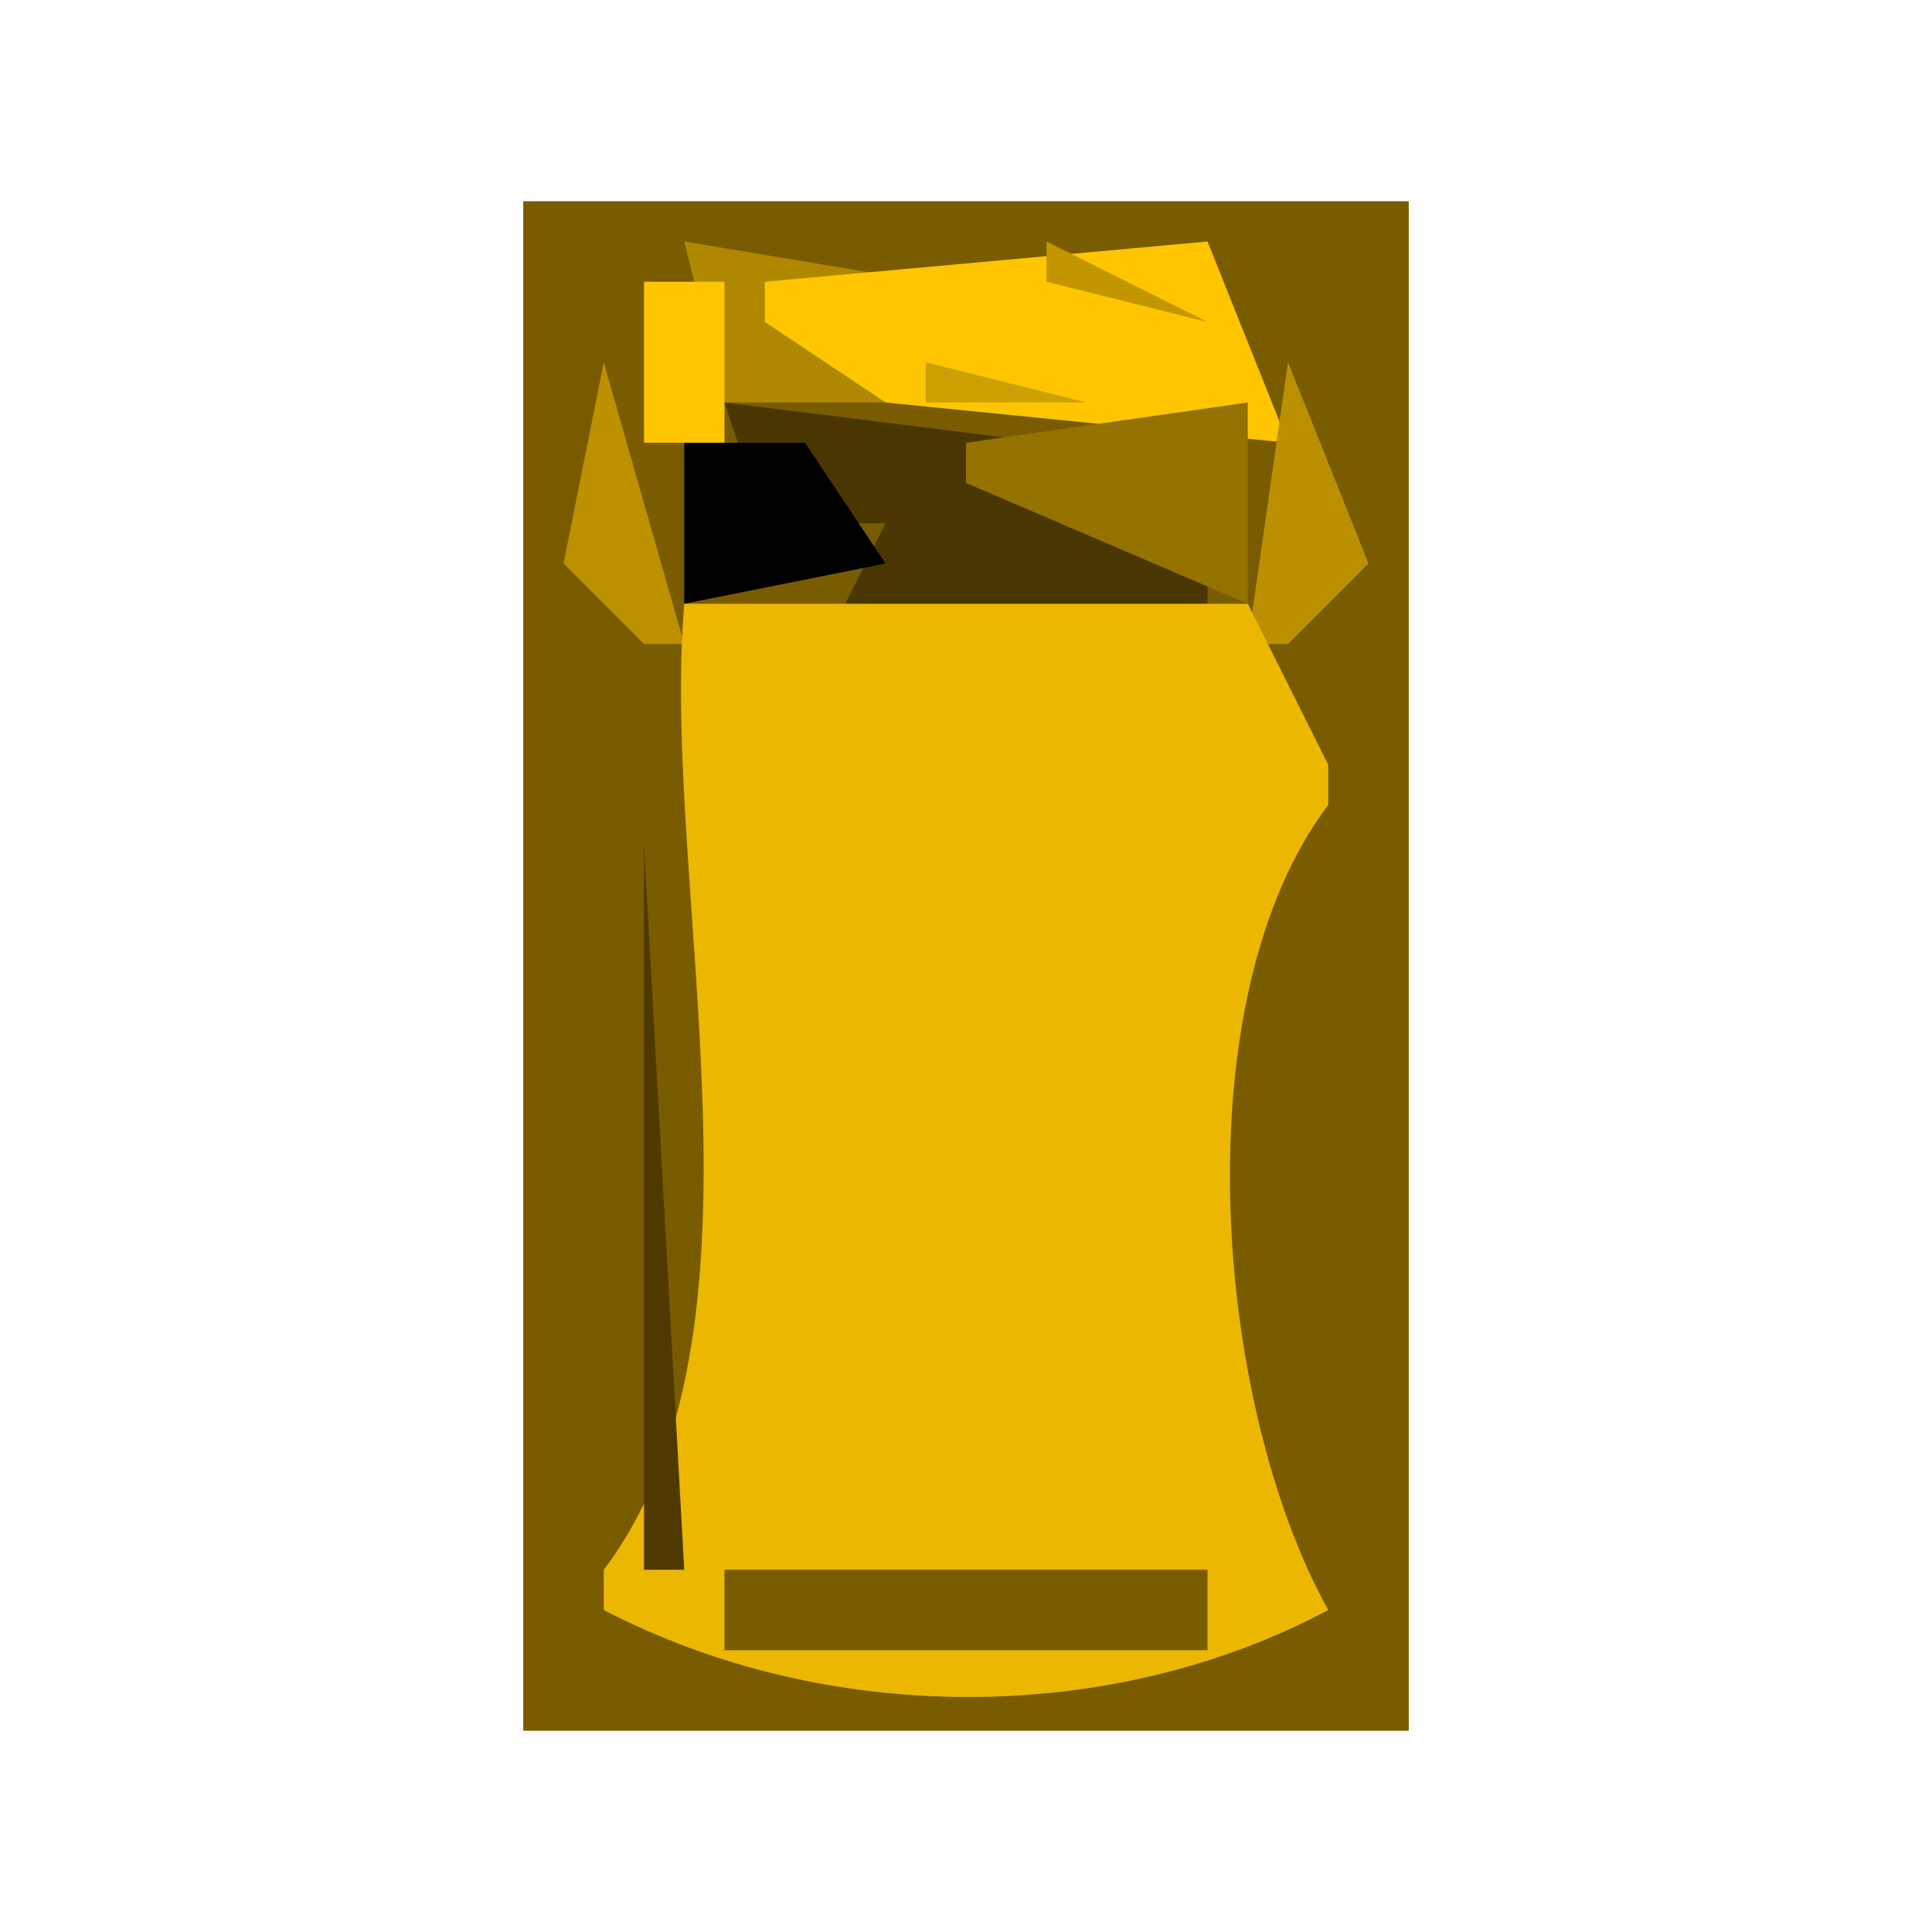 <?xml version="1.0" standalone="yes"?>
<svg width="48" height="48">
<path style="fill:#ffffff; stroke:none;" d="M0 0L0 48L48 48L48 0L0 0z"/>
<path style="fill:#795b00; stroke:none;" d="M13 5L13 43L35 43L35 5L13 5z"/>
<path style="fill:#af8800; stroke:none;" d="M17 6L18 10L22 10L19 8L19 7L23 7L17 6z"/>
<path style="fill:#ffc600; stroke:none;" d="M19 7L19 8L22 10L32 11L30 6L19 7z"/>
<path style="fill:#c39600; stroke:none;" d="M26 6L26 7L30 8L26 6z"/>
<path style="fill:#ffc600; stroke:none;" d="M16 7L16 11L18 11L18 7L16 7z"/>
<path style="fill:#bd9000; stroke:none;" d="M15 9L14 14L16 16L17 16L15 9z"/>
<path style="fill:#4a3600; stroke:none;" d="M18 10L19 13L22 13L21 15L30 15L30 14L24 12L24 11L26 11L18 10z"/>
<path style="fill:#ce9f00; stroke:none;" d="M23 9L23 10L27 10L23 9z"/>
<path style="fill:#bb9000; stroke:none;" d="M32 9L31 16L32 16L34 14L32 9z"/>
<path style="fill:#937200; stroke:none;" d="M24 11L24 12L31 15L31 10L24 11z"/>
<path style="fill:#000000; stroke:none;" d="M17 11L17 15L22 14L20 11L17 11z"/>
<path style="fill:#ecb700; stroke:none;" d="M17 15C16.404 22.137 19.48 33.086 15 39L15 40C20.493 42.858 27.552 42.907 33 40C30.146 34.868 29.363 24.801 33 20L33 19L31 15L17 15z"/>
<path style="fill:#503900; stroke:none;" d="M16 21L16 39L17 39L16 21z"/>
<path style="fill:#7a5c00; stroke:none;" d="M18 39L18 41L30 41L30 39L18 39z"/>
<path style="fill:#140900; stroke:none;" d="M31.667 41.333L32.333 41.667L31.667 41.333z"/>
</svg>

